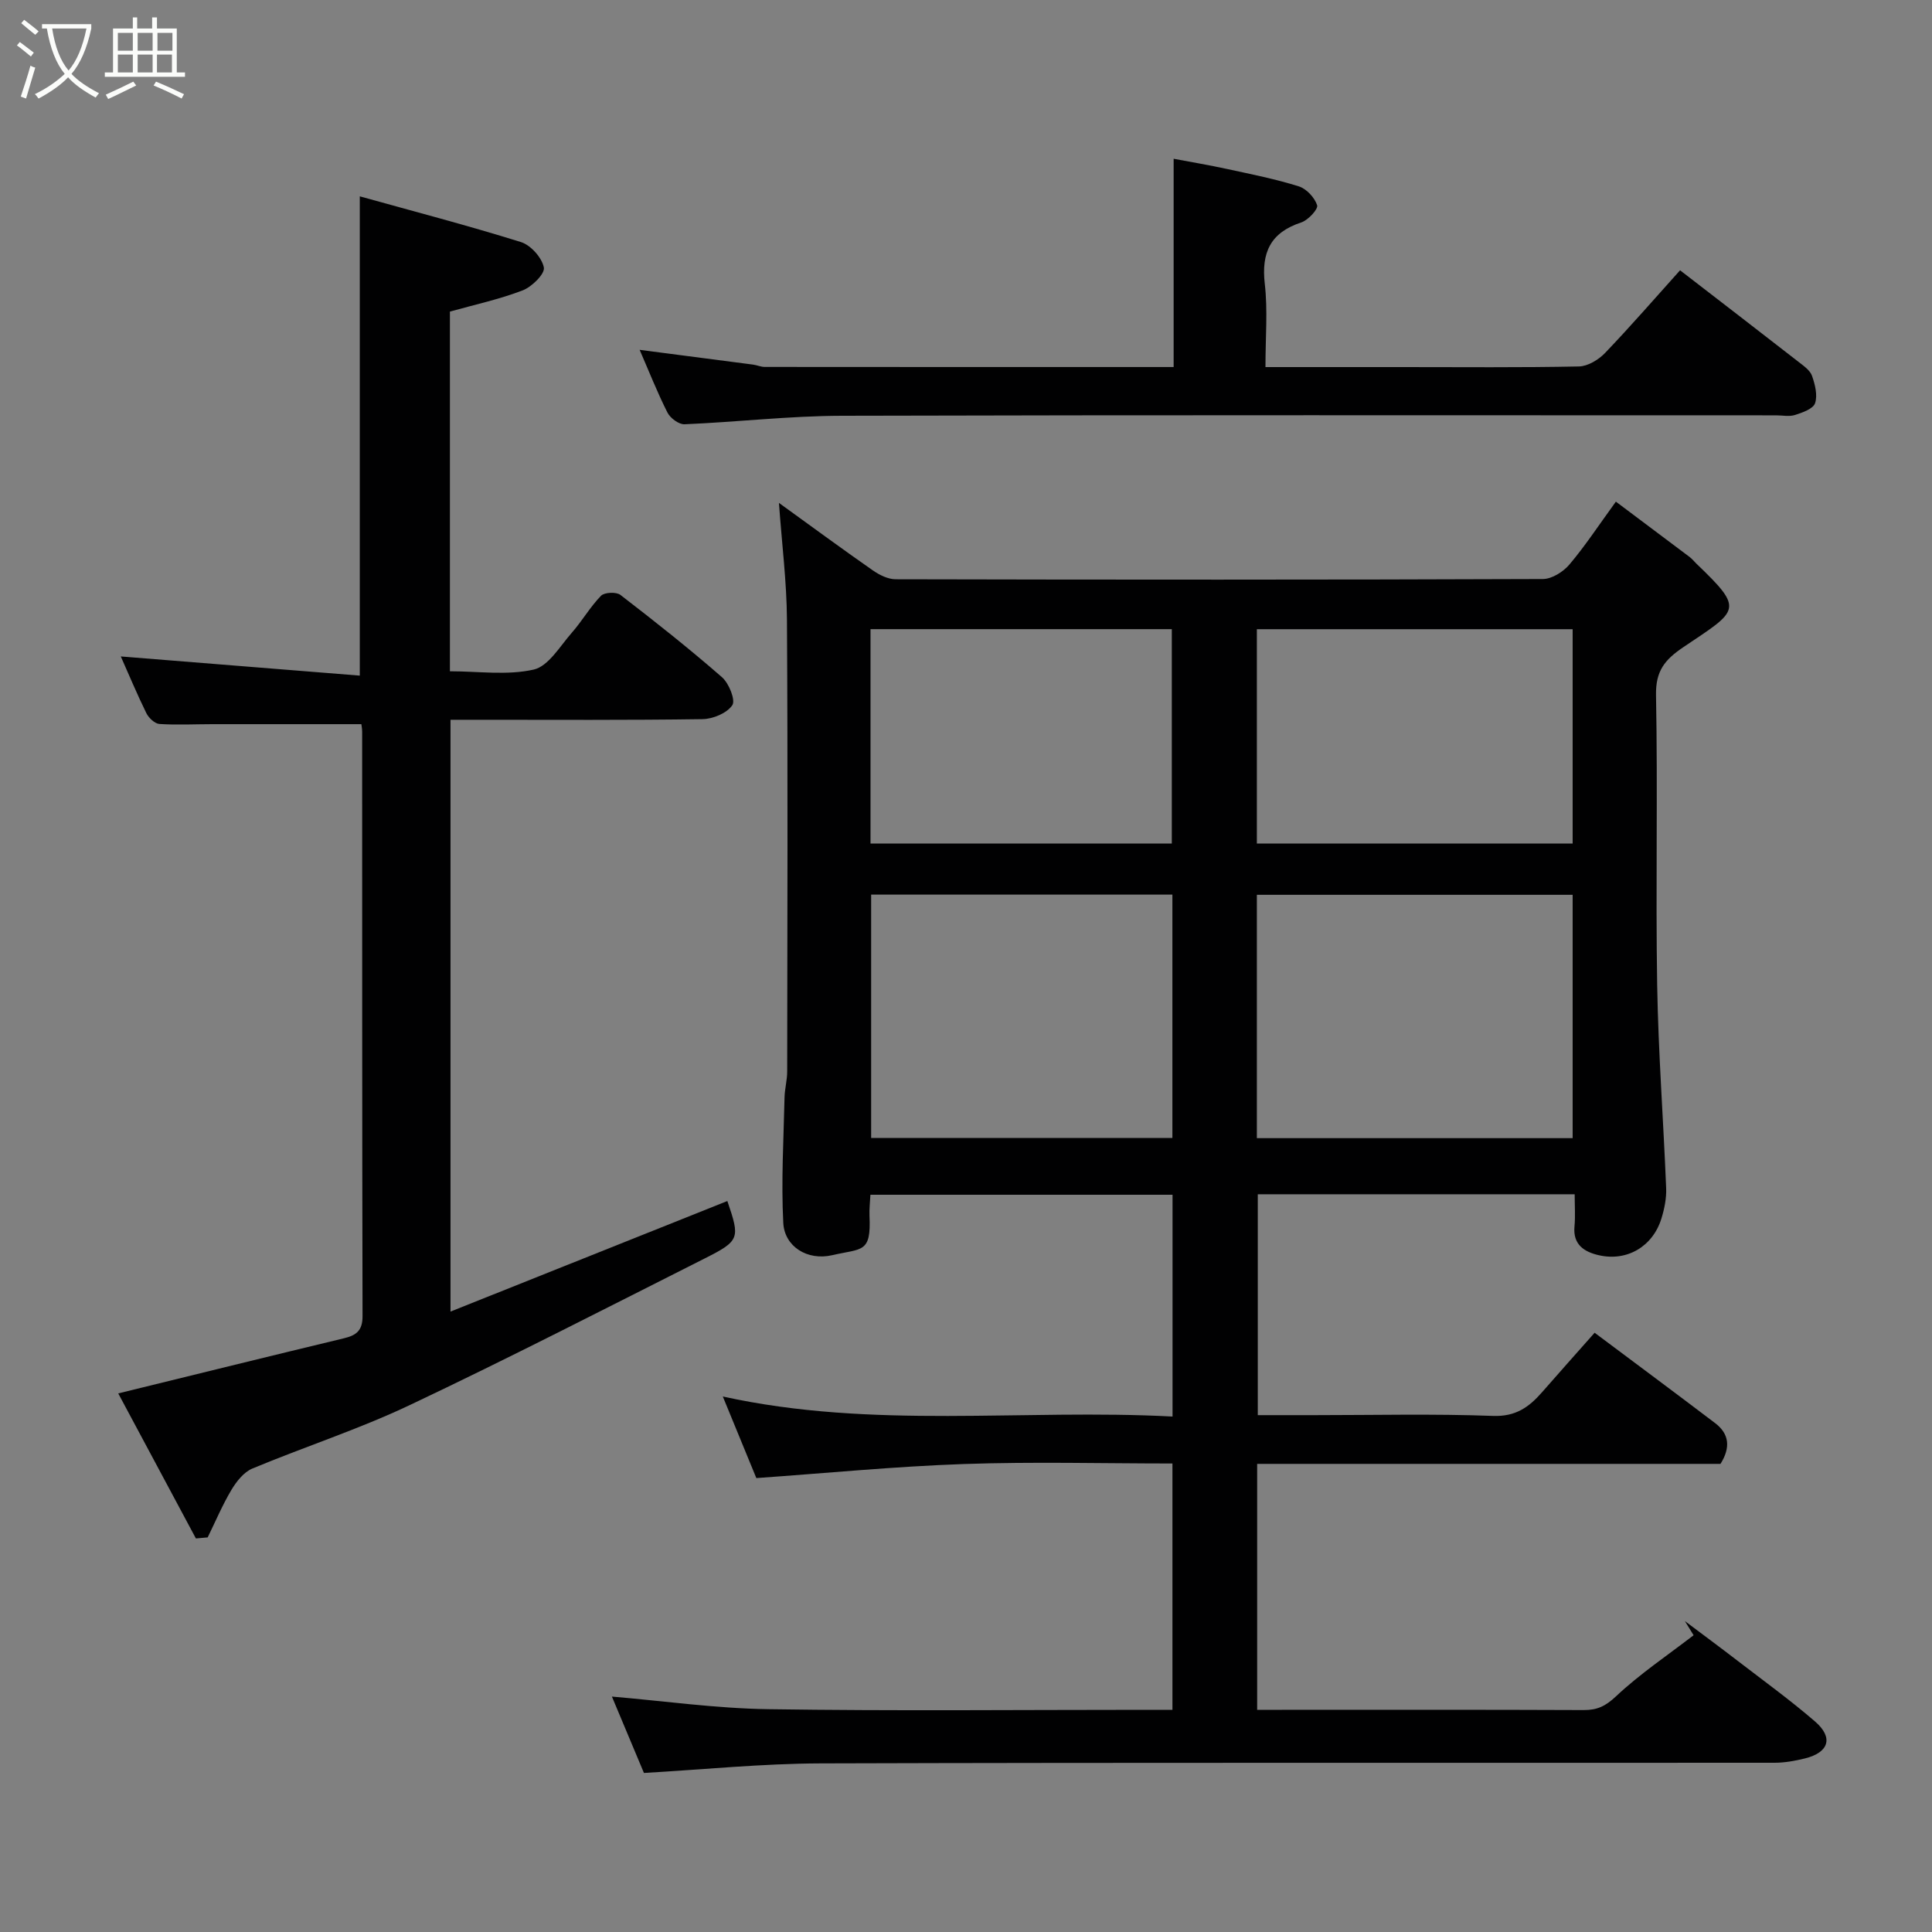 <svg enable-background="new 0 0 400 400" viewBox="0 0 400 400" xmlns="http://www.w3.org/2000/svg"><rect x="0" y="0" width="400" height="400" fill="#808080" stroke="none"/><path d="m6.4 11.7c-1-.8-1.9-1.6-2.9-2.3l.6-.7c.9.7 1.9 1.4 2.9 2.2zm-2.1 8.3c.7-2.1 1.4-4.2 2-6.4.2.1.6.3 1 .4-.7 2.3-1.3 4.4-1.9 6.4zm3-12.8c-1.1-.9-2.1-1.7-2.9-2.4l.6-.7c1 .8 2 1.5 3 2.4zm1.4-1.3v-.9h10.2v.9c-.9 4.2-2.3 7.3-4.1 9.4 1.3 1.4 3.2 2.7 5.7 4-.2.2-.4.5-.7.9-2.5-1.4-4.4-2.7-5.7-4.2-1.4 1.5-3.5 3-6.1 4.4 0 0 0 0-.1-.1-.3-.4-.5-.7-.7-.8 2.7-1.3 4.7-2.8 6.2-4.2-1.8-2.2-3-5.3-3.7-9.4zm9.2 0h-7.1c.6 3.8 1.7 6.7 3.4 8.7 1.7-2 2.9-4.8 3.7-8.7z" fill="#fbfcfa"/><path d="m31.6 3.6h.9v2.3h4.1v9.1h1.7v.9h-16.6v-.9h1.7v-9.1h4.1v-2.3h.9v2.3h3.1v-2.3zm-4 13.3.6.8c-1.9.9-3.8 1.9-5.8 2.8-.2-.3-.3-.6-.5-.9 2-.9 3.9-1.8 5.7-2.7zm-3.2-10.1v3.7h3.1v-3.7zm0 4.5v3.7h3.1v-3.7zm4.1-4.5v3.7h3.1v-3.7zm0 4.5v3.7h3.1v-3.7zm9.1 9.1c-2.1-1.1-4.1-2-5.8-2.7l.5-.8c2.2.9 4.1 1.8 5.8 2.6zm-1.9-13.6h-3.1v3.7h3.1zm-3.2 4.5v3.7h3.1v-3.7z" fill="#fbfcfa"/><g fill="#010102"><path d="m356.21 303.08c-31.74 0-63.7 0-95.93 0v50.92h5.13c20.83 0 41.67-.04 62.5.05 2.76.01 4.49-.8 6.64-2.82 4.95-4.66 10.68-8.5 16.09-12.67-.6-.98-1.2-1.95-1.8-2.93 3.71 2.79 7.44 5.54 11.11 8.37 5.32 4.09 10.77 8.04 15.84 12.42 3.85 3.33 2.88 6.42-2.12 7.65-2.04.5-4.17.89-6.26.89-65.83.05-131.66-.07-197.49.13-12.16.04-24.31 1.28-36.6 1.98-2.26-5.39-4.62-11.02-6.63-15.81 10.65.9 21.52 2.45 32.41 2.61 25.99.39 52 .13 78 .13h5.64c0-17.04 0-33.64 0-51-14.36 0-28.79-.39-43.19.11-14.3.5-28.58 1.9-42.96 2.91-2.28-5.56-4.49-10.93-6.94-16.89 31.14 6.85 62.09 2.51 93.11 4.15 0-15.7 0-30.63 0-45.92-20.74 0-41.46 0-62.55 0-.07 1.46-.25 2.91-.19 4.35.36 7.79-1.5 6.72-7.7 8.16-5.17 1.2-9.9-1.79-10.15-6.68-.45-8.63.07-17.31.26-25.97.04-1.8.55-3.59.55-5.38.04-31.17.14-62.33-.05-93.5-.05-7.86-1.05-15.71-1.66-24.22 6.62 4.78 12.96 9.45 19.42 13.96 1.37.96 3.16 1.85 4.76 1.85 44.67.1 89.33.12 134-.05 1.86-.01 4.2-1.49 5.48-3 3.26-3.85 6.05-8.11 9.62-13.02 5.07 3.8 10.18 7.62 15.27 11.46.53.4.94.94 1.42 1.4 10.02 9.59 8.71 9.57-2.65 17.22-3.9 2.62-5.82 4.94-5.73 9.97.38 19.99-.09 40 .24 59.99.23 14.04 1.3 28.07 1.86 42.11.08 2.07-.36 4.24-.97 6.24-1.78 5.81-7.11 8.97-12.97 7.63-2.98-.68-5.4-2.16-5.04-5.97.2-2.11.04-4.25.04-6.65-22.01 0-43.62 0-65.61 0v45.73h11.73c12.33 0 24.68-.3 36.99.16 4.68.17 7.43-1.82 10.12-4.89 3.59-4.1 7.21-8.17 10.9-12.33 8.58 6.43 16.83 12.54 25 18.75 2.86 2.2 3.19 5.01 1.06 8.4zm-95.99-67.44h65.38c0-17.07 0-33.77 0-50.38-21.99 0-43.57 0-65.38 0zm-79.86-50.42v50.38h62.37c0-16.99 0-33.58 0-50.38-20.85 0-41.44 0-62.37 0zm79.86-10.58h65.38c0-15.07 0-29.78 0-44.37-21.99 0-43.58 0-65.38 0zm-79.99.01h62.38c0-15.06 0-29.77 0-44.39-20.98 0-41.57 0-62.38 0z"/><path d="m40.56 318.52c-5.51-10.3-11.03-20.6-16.08-30.03 15.83-3.88 31.28-7.7 46.76-11.42 2.58-.62 3.83-1.63 3.82-4.58-.09-40.33-.07-80.66-.08-120.99 0-.64-.13-1.28-.16-1.57-10.41 0-20.62-.01-30.82 0-3.67 0-7.34.2-10.99-.04-.96-.06-2.21-1.24-2.7-2.22-1.93-3.93-3.62-7.98-5.3-11.76 16.57 1.33 32.98 2.64 49.48 3.97 0-33.72 0-66.09 0-99.23 11.19 3.12 22.37 6.03 33.37 9.47 2.04.64 4.34 3.23 4.74 5.26.26 1.3-2.48 4.01-4.39 4.74-4.81 1.85-9.9 2.95-15.06 4.39v74.47c5.88 0 11.85.89 17.34-.35 3.05-.69 5.43-4.82 7.88-7.61 2.15-2.44 3.8-5.35 6.06-7.67.71-.73 3.17-.84 4.02-.18 7.15 5.5 14.22 11.1 21.02 17.03 1.45 1.26 2.85 4.75 2.15 5.8-1.1 1.64-3.99 2.85-6.14 2.89-15.5.23-31 .13-46.5.13-1.8 0-3.6 0-5.71 0v122.53c19.32-7.71 38.33-15.31 57.32-22.89 2.65 7.77 2.61 8.21-4.79 11.94-20.27 10.22-40.46 20.6-60.97 30.31-10.57 5.01-21.78 8.63-32.59 13.14-1.77.74-3.29 2.68-4.33 4.42-1.87 3.14-3.3 6.54-4.91 9.83-.79.07-1.61.15-2.44.22z"/><path d="m262 76h28.43c12.16 0 24.32.12 36.48-.13 1.84-.04 4.06-1.39 5.41-2.8 5.32-5.56 10.37-11.38 15.52-17.11 8.31 6.41 16.47 12.69 24.59 19.01 1.04.81 2.34 1.72 2.73 2.85.63 1.79 1.18 4.01.63 5.66-.39 1.16-2.59 1.94-4.13 2.43-1.21.39-2.64.08-3.97.08-64.47 0-128.94-.09-193.41.09-10.85.03-21.7 1.3-32.56 1.76-1.17.05-2.95-1.27-3.53-2.42-2.13-4.22-3.86-8.63-5.76-12.99 7.84 1.02 15.67 2.03 23.5 3.06.81.11 1.6.48 2.4.48 28.31.03 56.61.02 84.66.02 0-14.31 0-28.38 0-43.12 3.38.64 7.32 1.3 11.22 2.15 4.92 1.07 9.88 2.05 14.68 3.56 1.6.5 3.3 2.33 3.81 3.92.25.79-1.86 3.08-3.28 3.55-6.4 2.1-8.3 6.24-7.56 12.73.63 5.42.14 10.96.14 17.22z"/></g></svg>